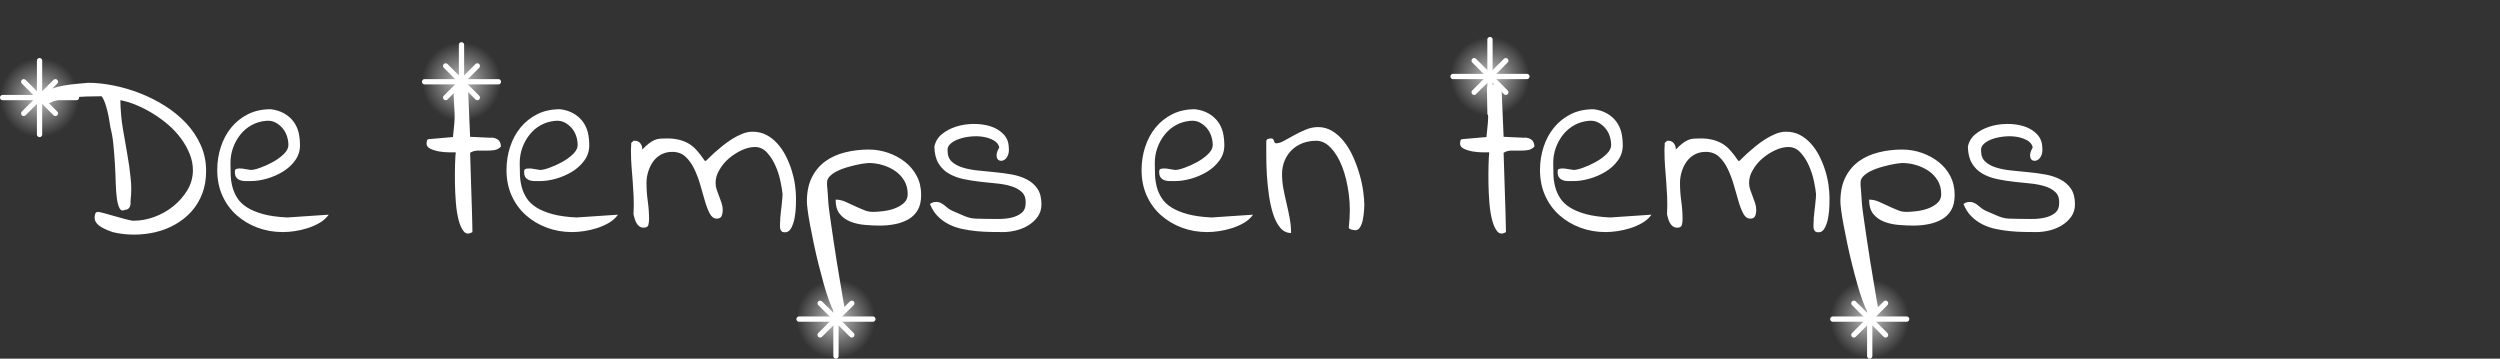 <?xml version="1.0" encoding="UTF-8"?>
<svg width="474px" height="68px" viewBox="0 0 474 68" version="1.1" xmlns="http://www.w3.org/2000/svg" xmlns:xlink="http://www.w3.org/1999/xlink">
    <rect x="0" y="0" width="474" height="68" fill="#333333" stroke="none"/>
    <!-- Generator: Sketch 52.6 (67491) - http://www.bohemiancoding.com/sketch -->
    <title>De temps en temps</title>
    <desc>Created with Sketch.</desc>
    <defs>
        <radialGradient cx="50%" cy="50%" fx="50%" fy="50%" r="50%" id="radialGradient-1">
            <stop stop-color="#FFFFFF" offset="0%"></stop>
            <stop stop-color="#FFFFFF" stop-opacity="0" offset="100%"></stop>
        </radialGradient>
    </defs>
    <g id="De-temps-en-temps" stroke="none" stroke-width="1" fill="none" fill-rule="evenodd">
        <g>
            <path d="M17.942,41.275 C17.942,41.041 17.979,40.799 18.052,40.55 C18.125,40.301 18.309,40.177 18.602,40.177 C18.748,40.177 19.122,40.257 19.722,40.418 C20.323,40.58 20.975,40.763 21.678,40.968 C22.381,41.173 23.069,41.363 23.743,41.539 C24.417,41.715 24.886,41.817 25.149,41.847 L25.369,41.847 C26.658,41.847 27.962,41.605 29.28,41.122 C30.599,40.638 31.8,39.957 32.884,39.078 C33.968,38.199 34.854,37.181 35.542,36.024 C36.231,34.867 36.575,33.614 36.575,32.267 C36.575,31.212 36.37,30.179 35.96,29.168 C35.55,28.158 35,27.184 34.312,26.246 C33.624,25.309 32.818,24.444 31.895,23.653 C30.972,22.862 29.998,22.152 28.973,21.522 C27.947,20.892 26.907,20.357 25.853,19.918 C24.798,19.479 23.787,19.171 22.82,18.995 C22.85,20.87 23.003,22.643 23.282,24.312 C23.56,25.982 23.838,27.586 24.117,29.125 C24.395,30.663 24.607,32.164 24.754,33.629 C24.93,35.094 24.93,36.559 24.754,38.023 L24.754,38.573 C24.754,38.763 24.717,38.954 24.644,39.144 C24.571,39.334 24.454,39.488 24.292,39.605 C24.131,39.723 23.934,39.781 23.699,39.781 C23.26,40.016 22.923,39.928 22.688,39.518 C22.454,39.107 22.278,38.485 22.161,37.65 C22.044,36.815 21.971,35.826 21.941,34.684 C21.912,33.541 21.861,32.347 21.788,31.102 C21.714,29.857 21.619,28.634 21.502,27.433 C21.385,26.231 21.194,25.133 20.931,24.137 C20.872,23.785 20.799,23.331 20.711,22.774 C20.623,22.218 20.506,21.639 20.359,21.039 C20.213,20.438 20.044,19.881 19.854,19.369 C19.664,18.856 19.466,18.482 19.261,18.248 C17.151,18.248 15.467,18.314 14.207,18.446 C12.947,18.578 11.944,18.731 11.197,18.907 C10.45,19.083 9.908,19.266 9.571,19.457 C9.234,19.647 8.934,19.801 8.67,19.918 L8.582,19.962 C8.523,19.991 8.479,20.006 8.45,20.006 C8.392,20.006 8.362,19.991 8.362,19.962 C8.333,19.933 8.304,19.918 8.274,19.918 C8.245,19.889 8.216,19.83 8.187,19.742 L8.077,19.413 C8.033,19.281 7.989,19.142 7.945,18.995 C7.901,18.849 7.879,18.746 7.879,18.688 L7.879,18.512 C7.879,18.102 8.091,17.75 8.516,17.457 C8.941,17.164 9.468,16.915 10.098,16.71 C10.728,16.505 11.424,16.336 12.186,16.205 C12.947,16.073 13.658,15.978 14.317,15.919 C14.976,15.86 15.533,15.809 15.987,15.765 C16.441,15.721 16.683,15.699 16.712,15.699 C18.206,15.699 19.803,15.868 21.502,16.205 C23.201,16.542 24.878,17.032 26.534,17.677 C28.189,18.321 29.771,19.12 31.28,20.072 C32.789,21.024 34.122,22.115 35.279,23.346 C36.436,24.576 37.359,25.953 38.047,27.477 C38.736,29 39.08,30.641 39.08,32.398 C39.08,34.01 38.831,35.46 38.333,36.749 C37.835,38.038 37.146,39.166 36.268,40.133 C35.389,41.1 34.363,41.913 33.191,42.572 C32.02,43.231 30.774,43.714 29.456,44.022 C28.138,44.33 26.783,44.483 25.391,44.483 C24,44.483 22.645,44.322 21.326,44 C21.062,43.912 20.74,43.788 20.359,43.626 C19.979,43.465 19.605,43.282 19.239,43.077 C18.873,42.872 18.565,42.616 18.316,42.308 C18.067,42 17.942,41.656 17.942,41.275 Z M41.189,32.223 C41.189,30.699 41.417,29.242 41.871,27.85 C42.325,26.458 42.984,25.235 43.848,24.181 C44.712,23.126 45.767,22.284 47.012,21.654 C48.257,21.024 49.7,20.709 51.341,20.709 C52.308,20.826 53.15,21.09 53.868,21.5 C54.585,21.91 55.171,22.416 55.625,23.016 C56.08,23.617 56.409,24.312 56.614,25.104 C56.79,25.865 56.878,26.686 56.878,27.564 C56.878,28.619 56.57,29.571 55.955,30.421 C55.34,31.271 54.563,31.981 53.626,32.552 C52.688,33.124 51.678,33.563 50.594,33.871 C49.51,34.178 48.499,34.332 47.562,34.332 L46.485,34.332 C46.119,34.332 45.789,34.273 45.496,34.156 C45.203,34.039 44.969,33.863 44.793,33.629 C44.617,33.395 44.529,33.043 44.529,32.574 C44.529,32.428 44.551,32.303 44.595,32.201 C44.639,32.098 44.764,32.025 44.969,31.981 C45.174,31.937 45.481,31.93 45.892,31.959 C46.302,32.018 46.858,32.105 47.562,32.223 C47.972,32.223 48.565,32.083 49.341,31.805 C50.118,31.527 50.909,31.168 51.714,30.729 C52.52,30.289 53.216,29.784 53.802,29.212 C54.388,28.641 54.681,28.077 54.681,27.521 C54.681,26.935 54.585,26.356 54.395,25.785 C54.205,25.213 53.919,24.708 53.538,24.269 C53.157,23.829 52.71,23.478 52.198,23.214 C51.685,22.95 51.106,22.848 50.462,22.906 C49.437,22.994 48.506,23.272 47.671,23.741 C46.836,24.21 46.126,24.818 45.54,25.565 C44.954,26.312 44.5,27.14 44.178,28.048 C43.855,28.956 43.694,29.908 43.694,30.904 C43.694,31.666 43.709,32.428 43.738,33.189 C43.768,33.951 43.877,34.698 44.068,35.431 C44.258,36.163 44.566,36.866 44.991,37.54 C45.416,38.214 46.031,38.807 46.836,39.32 C47.642,39.833 48.66,40.257 49.891,40.594 C51.121,40.931 52.645,41.144 54.461,41.231 L62.327,40.704 C61.858,41.349 61.265,41.876 60.547,42.286 C59.83,42.696 59.068,43.026 58.262,43.275 C57.457,43.524 56.658,43.707 55.867,43.824 C55.076,43.941 54.329,44 53.626,44 C51.927,44 50.33,43.722 48.836,43.165 C47.342,42.608 46.023,41.825 44.881,40.814 C43.738,39.803 42.837,38.573 42.178,37.123 C41.519,35.672 41.189,34.039 41.189,32.223 Z M86.409,28.883 L85.179,28.883 C84.593,28.883 83.985,28.832 83.355,28.729 C82.725,28.626 82.154,28.458 81.641,28.224 C81.128,27.989 80.872,27.652 80.872,27.213 C80.872,27.096 80.894,26.927 80.938,26.708 C80.982,26.488 81.121,26.378 81.355,26.378 L85.882,25.982 C85.999,24.898 86.087,24.012 86.146,23.324 C86.204,22.635 86.219,21.991 86.189,21.39 C86.16,20.79 86.124,20.16 86.08,19.5 C86.036,18.841 85.999,17.984 85.97,16.93 C85.97,16.725 86.014,16.563 86.102,16.446 C86.189,16.329 86.299,16.241 86.431,16.183 C86.563,16.124 86.709,16.08 86.871,16.051 C87.032,16.021 87.156,16.007 87.244,16.007 C87.42,16.007 87.603,16.065 87.793,16.183 C87.984,16.3 88.152,16.446 88.299,16.622 C88.445,16.798 88.562,16.981 88.65,17.171 C88.738,17.362 88.782,17.545 88.782,17.721 L89.134,25.938 L92.913,26.114 C93.411,26.056 93.873,26.151 94.297,26.4 C94.722,26.649 94.949,27.11 94.979,27.784 C94.627,28.165 94.202,28.392 93.704,28.465 C93.206,28.539 92.686,28.568 92.144,28.553 C91.602,28.539 91.067,28.539 90.54,28.553 C90.013,28.568 89.544,28.707 89.134,28.971 C89.134,29.146 89.148,29.63 89.178,30.421 C89.207,31.212 89.236,32.149 89.266,33.233 C89.295,34.317 89.332,35.475 89.375,36.705 C89.419,37.936 89.456,39.071 89.485,40.111 C89.515,41.151 89.537,42.037 89.551,42.77 C89.566,43.502 89.573,43.912 89.573,44 C88.899,44.41 88.357,44.374 87.947,43.89 C87.537,43.407 87.208,42.689 86.958,41.737 C86.709,40.785 86.534,39.671 86.431,38.397 C86.329,37.123 86.27,35.863 86.255,34.618 C86.241,33.373 86.248,32.223 86.277,31.168 C86.307,30.113 86.351,29.352 86.409,28.883 Z M96.033,32.223 C96.033,30.699 96.26,29.242 96.714,27.85 C97.168,26.458 97.828,25.235 98.692,24.181 C99.556,23.126 100.611,22.284 101.856,21.654 C103.101,21.024 104.544,20.709 106.185,20.709 C107.151,20.826 107.994,21.09 108.711,21.5 C109.429,21.91 110.015,22.416 110.469,23.016 C110.923,23.617 111.253,24.312 111.458,25.104 C111.634,25.865 111.722,26.686 111.722,27.564 C111.722,28.619 111.414,29.571 110.799,30.421 C110.184,31.271 109.407,31.981 108.47,32.552 C107.532,33.124 106.521,33.563 105.438,33.871 C104.354,34.178 103.343,34.332 102.405,34.332 L101.329,34.332 C100.962,34.332 100.633,34.273 100.34,34.156 C100.047,34.039 99.813,33.863 99.637,33.629 C99.461,33.395 99.373,33.043 99.373,32.574 C99.373,32.428 99.395,32.303 99.439,32.201 C99.483,32.098 99.607,32.025 99.812,31.981 C100.018,31.937 100.325,31.93 100.735,31.959 C101.146,32.018 101.702,32.105 102.405,32.223 C102.815,32.223 103.409,32.083 104.185,31.805 C104.961,31.527 105.752,31.168 106.558,30.729 C107.364,30.289 108.06,29.784 108.646,29.212 C109.231,28.641 109.524,28.077 109.524,27.521 C109.524,26.935 109.429,26.356 109.239,25.785 C109.048,25.213 108.763,24.708 108.382,24.269 C108.001,23.829 107.554,23.478 107.042,23.214 C106.529,22.95 105.95,22.848 105.306,22.906 C104.28,22.994 103.35,23.272 102.515,23.741 C101.68,24.21 100.97,24.818 100.384,25.565 C99.798,26.312 99.344,27.14 99.021,28.048 C98.699,28.956 98.538,29.908 98.538,30.904 C98.538,31.666 98.553,32.428 98.582,33.189 C98.611,33.951 98.721,34.698 98.912,35.431 C99.102,36.163 99.41,36.866 99.834,37.54 C100.259,38.214 100.875,38.807 101.68,39.32 C102.486,39.833 103.504,40.257 104.734,40.594 C105.965,40.931 107.488,41.144 109.305,41.231 L117.171,40.704 C116.702,41.349 116.109,41.876 115.391,42.286 C114.673,42.696 113.912,43.026 113.106,43.275 C112.3,43.524 111.502,43.707 110.711,43.824 C109.92,43.941 109.173,44 108.47,44 C106.77,44 105.174,43.722 103.68,43.165 C102.186,42.608 100.867,41.825 99.725,40.814 C98.582,39.803 97.681,38.573 97.022,37.123 C96.363,35.672 96.033,34.039 96.033,32.223 Z M147.889,42.462 C147.889,42.374 147.896,42.257 147.911,42.11 C147.925,41.964 147.933,41.817 147.933,41.671 L147.933,41.275 L147.977,41.012 C147.977,40.924 147.999,40.675 148.042,40.265 C148.086,39.854 148.138,39.415 148.196,38.946 C148.255,38.478 148.299,38.031 148.328,37.606 C148.357,37.181 148.372,36.91 148.372,36.793 C148.313,36.178 148.182,35.372 147.977,34.376 C147.771,33.38 147.457,32.398 147.032,31.432 C146.607,30.465 146.072,29.63 145.428,28.927 C144.783,28.224 144.021,27.872 143.143,27.872 C142.352,27.872 141.524,28.07 140.66,28.465 C139.795,28.861 138.99,29.374 138.243,30.003 C137.496,30.633 136.888,31.358 136.419,32.179 C135.921,32.97 135.672,33.805 135.672,34.684 C135.672,35.123 135.745,35.555 135.892,35.98 C136.038,36.405 136.192,36.822 136.353,37.232 C136.514,37.643 136.668,38.067 136.814,38.507 C136.961,38.946 137.034,39.4 137.034,39.869 C137.034,40.221 136.968,40.572 136.836,40.924 C136.705,41.275 136.39,41.451 135.892,41.451 C135.364,41.451 134.932,41.144 134.595,40.528 C134.258,39.913 133.951,39.129 133.672,38.177 C133.394,37.225 133.101,36.207 132.793,35.123 C132.486,34.039 132.105,33.021 131.651,32.069 C131.197,31.117 130.64,30.333 129.981,29.718 C129.322,29.103 128.479,28.795 127.454,28.795 C126.663,28.795 125.96,28.963 125.345,29.3 C124.729,29.637 124.224,30.084 123.829,30.641 C123.433,31.197 123.125,31.827 122.906,32.53 C122.686,33.233 122.576,33.951 122.576,34.684 C122.576,35.855 122.657,37.005 122.818,38.133 C122.979,39.261 123.06,40.396 123.06,41.539 C123.06,41.949 123.016,42.323 122.928,42.66 C122.84,42.997 122.547,43.165 122.049,43.165 C121.727,43.165 121.456,43.084 121.236,42.923 C121.016,42.762 120.833,42.557 120.687,42.308 C120.54,42.059 120.423,41.781 120.335,41.473 C120.247,41.166 120.174,40.895 120.115,40.66 C120.174,39.459 120.181,38.346 120.137,37.32 C120.093,36.295 120.035,35.321 119.961,34.398 C119.888,33.475 119.815,32.545 119.742,31.607 C119.668,30.67 119.632,29.674 119.632,28.619 L119.632,28.312 C119.632,28.165 119.639,28.011 119.654,27.85 C119.668,27.689 119.676,27.542 119.676,27.411 L119.676,27.125 C119.705,27.066 119.778,26.993 119.896,26.905 C120.013,26.817 120.086,26.744 120.115,26.686 L120.335,26.686 C120.833,26.686 121.199,26.861 121.434,27.213 C121.668,27.506 121.785,27.887 121.785,28.355 C122.254,27.857 122.671,27.469 123.038,27.191 C123.404,26.913 123.755,26.7 124.092,26.554 C124.429,26.407 124.781,26.319 125.147,26.29 C125.513,26.261 125.96,26.246 126.487,26.246 C127.337,26.246 128.106,26.334 128.794,26.51 C129.483,26.686 130.105,26.942 130.662,27.279 C131.219,27.616 131.731,28.062 132.2,28.619 C132.669,29.146 133.138,29.762 133.606,30.465 C133.636,30.465 133.672,30.472 133.716,30.487 C133.76,30.501 133.797,30.509 133.826,30.509 C133.855,30.509 134.002,30.37 134.266,30.091 C134.529,29.813 134.881,29.476 135.32,29.081 C135.76,28.685 136.272,28.246 136.858,27.762 C137.444,27.279 138.06,26.832 138.704,26.422 C139.349,26.012 140.008,25.667 140.682,25.389 C141.355,25.111 142.015,24.972 142.659,24.972 C143.655,24.972 144.542,25.177 145.318,25.587 C146.094,25.997 146.79,26.546 147.405,27.235 C148.021,27.923 148.548,28.7 148.987,29.564 C149.427,30.428 149.793,31.322 150.086,32.245 C150.379,33.167 150.591,34.083 150.723,34.991 C150.855,35.899 150.921,36.734 150.921,37.496 C150.921,37.789 150.914,38.294 150.899,39.012 C150.884,39.73 150.811,40.462 150.679,41.209 C150.547,41.957 150.335,42.616 150.042,43.187 C149.749,43.758 149.339,44.044 148.812,44.044 C148.548,44.044 148.357,43.993 148.24,43.89 C148.123,43.788 148.035,43.663 147.977,43.517 C147.918,43.37 147.889,43.209 147.889,43.033 L147.889,42.462 Z M152.986,38.243 C152.986,36.397 153.309,34.845 153.953,33.585 C154.598,32.325 155.455,31.314 156.524,30.553 C157.593,29.791 158.838,29.234 160.259,28.883 C161.68,28.531 163.167,28.355 164.72,28.355 C165.979,28.355 167.203,28.561 168.389,28.971 C169.576,29.381 170.638,29.952 171.575,30.685 C172.513,31.417 173.26,32.311 173.816,33.365 C174.373,34.42 174.651,35.621 174.651,36.969 C174.651,38.141 174.432,39.1 173.992,39.847 C173.553,40.594 172.952,41.18 172.19,41.605 C171.429,42.03 170.586,42.33 169.664,42.506 C168.741,42.682 167.796,42.77 166.829,42.77 C165.892,42.77 164.932,42.726 163.951,42.638 C162.969,42.55 162.068,42.345 161.248,42.022 C160.428,41.7 159.754,41.217 159.227,40.572 C158.699,39.928 158.436,39.02 158.436,37.848 C159.051,37.848 159.644,37.972 160.215,38.221 C160.787,38.47 161.365,38.734 161.951,39.012 C162.537,39.291 163.123,39.547 163.709,39.781 C164.266,40.045 164.866,40.177 165.511,40.177 C165.979,40.177 166.602,40.133 167.378,40.045 C168.155,39.957 168.887,39.789 169.576,39.54 C170.264,39.291 170.857,38.946 171.355,38.507 C171.854,38.067 172.103,37.511 172.103,36.837 C172.103,35.841 171.883,34.977 171.443,34.244 C171.004,33.512 170.433,32.904 169.729,32.42 C169.026,31.937 168.235,31.563 167.356,31.3 C166.478,31.036 165.599,30.904 164.72,30.904 C164.603,30.904 164.317,30.934 163.863,30.992 C163.409,31.051 162.889,31.146 162.303,31.278 C161.717,31.41 161.102,31.571 160.457,31.761 C159.812,31.952 159.219,32.186 158.677,32.464 C158.135,32.743 157.688,33.058 157.337,33.409 C156.985,33.761 156.81,34.156 156.81,34.596 L156.81,35.123 C156.839,35.445 156.875,35.877 156.919,36.419 C156.963,36.961 157,37.503 157.029,38.045 C157.059,38.587 157.103,39.063 157.161,39.474 C157.22,39.884 157.249,40.118 157.249,40.177 C157.308,40.646 157.41,41.371 157.557,42.352 C157.703,43.334 157.864,44.432 158.04,45.648 C158.216,46.864 158.414,48.146 158.633,49.493 C158.853,50.841 159.065,52.123 159.271,53.338 C159.476,54.554 159.659,55.646 159.82,56.612 C159.981,57.579 160.105,58.282 160.193,58.722 C160.193,58.78 160.201,58.832 160.215,58.875 C160.23,58.919 160.237,58.956 160.237,58.985 L160.237,59.029 L160.193,59.117 L160.193,59.205 C160.135,59.293 160.003,59.439 159.798,59.645 C159.563,59.82 159.417,59.937 159.358,59.996 L159.095,59.996 C158.802,59.996 158.494,59.725 158.172,59.183 C157.85,58.641 157.52,57.909 157.183,56.986 C156.846,56.063 156.509,55.001 156.172,53.8 C155.835,52.599 155.506,51.354 155.184,50.064 C154.861,48.775 154.568,47.501 154.305,46.241 C154.041,44.981 153.807,43.81 153.602,42.726 C153.396,41.642 153.243,40.704 153.14,39.913 C153.038,39.122 152.986,38.565 152.986,38.243 Z M176.321,38.683 C176.556,38.507 176.768,38.397 176.958,38.353 C177.149,38.309 177.361,38.287 177.596,38.287 C177.859,38.287 178.123,38.353 178.387,38.485 C178.65,38.617 178.892,38.778 179.112,38.968 C179.332,39.159 179.559,39.342 179.793,39.518 C180.027,39.693 180.276,39.84 180.54,39.957 C181.302,40.279 181.91,40.543 182.364,40.748 C182.818,40.953 183.235,41.114 183.616,41.231 C183.997,41.349 184.437,41.422 184.935,41.451 C185.433,41.48 186.077,41.495 186.868,41.495 C187.483,41.495 188.23,41.502 189.109,41.517 C189.988,41.532 190.823,41.458 191.614,41.297 C192.405,41.136 193.079,40.843 193.636,40.418 C194.192,39.994 194.471,39.342 194.471,38.463 C194.5,37.613 194.273,36.947 193.79,36.463 C193.306,35.98 192.654,35.606 191.834,35.343 C191.014,35.079 190.091,34.896 189.065,34.793 C188.04,34.691 186.985,34.581 185.901,34.464 C184.817,34.347 183.755,34.178 182.715,33.958 C181.675,33.739 180.745,33.395 179.925,32.926 C179.104,32.457 178.445,31.813 177.947,30.992 C177.449,30.172 177.186,29.117 177.156,27.828 C177.332,26.891 177.793,26.107 178.541,25.477 C179.288,24.847 180.181,24.364 181.221,24.027 C182.261,23.69 183.367,23.514 184.539,23.5 C185.711,23.485 186.788,23.631 187.769,23.939 C188.75,24.247 189.571,24.737 190.23,25.411 C190.889,26.085 191.233,26.92 191.263,27.916 C191.321,28.502 191.277,28.985 191.131,29.366 C190.984,29.747 190.787,30.033 190.538,30.223 C190.289,30.414 190.032,30.501 189.769,30.487 C189.505,30.472 189.3,30.37 189.153,30.179 C189.007,29.989 188.941,29.71 188.956,29.344 C188.97,28.978 189.139,28.517 189.461,27.96 C189.344,27.403 189.007,26.964 188.45,26.642 C187.894,26.319 187.249,26.092 186.517,25.96 C185.784,25.829 185,25.799 184.166,25.873 C183.331,25.946 182.569,26.1 181.88,26.334 C181.192,26.568 180.635,26.876 180.21,27.257 C179.786,27.638 179.603,28.077 179.661,28.575 C179.661,29.454 179.917,30.135 180.43,30.619 C180.943,31.102 181.609,31.476 182.43,31.739 C183.25,32.003 184.195,32.193 185.264,32.311 C186.334,32.428 187.432,32.538 188.56,32.64 C189.688,32.743 190.779,32.889 191.834,33.08 C192.889,33.27 193.841,33.585 194.69,34.024 C195.54,34.464 196.214,35.057 196.712,35.804 C197.21,36.551 197.459,37.525 197.459,38.727 C197.459,39.635 197.225,40.418 196.756,41.078 C196.287,41.737 195.694,42.286 194.976,42.726 C194.258,43.165 193.475,43.487 192.625,43.692 C191.775,43.897 190.97,44 190.208,44 C189.446,44 188.633,43.993 187.769,43.978 C186.905,43.963 186.026,43.912 185.132,43.824 C184.239,43.736 183.338,43.597 182.43,43.407 C181.521,43.216 180.679,42.923 179.903,42.528 C179.126,42.132 178.431,41.627 177.815,41.012 C177.2,40.396 176.702,39.62 176.321,38.683 Z M216.443,32.223 C216.443,30.699 216.67,29.242 217.125,27.85 C217.579,26.458 218.238,25.235 219.102,24.181 C219.966,23.126 221.021,22.284 222.266,21.654 C223.511,21.024 224.954,20.709 226.595,20.709 C227.562,20.826 228.404,21.09 229.122,21.5 C229.839,21.91 230.425,22.416 230.879,23.016 C231.333,23.617 231.663,24.312 231.868,25.104 C232.044,25.865 232.132,26.686 232.132,27.564 C232.132,28.619 231.824,29.571 231.209,30.421 C230.594,31.271 229.817,31.981 228.88,32.552 C227.942,33.124 226.932,33.563 225.848,33.871 C224.764,34.178 223.753,34.332 222.815,34.332 L221.739,34.332 C221.373,34.332 221.043,34.273 220.75,34.156 C220.457,34.039 220.223,33.863 220.047,33.629 C219.871,33.395 219.783,33.043 219.783,32.574 C219.783,32.428 219.805,32.303 219.849,32.201 C219.893,32.098 220.018,32.025 220.223,31.981 C220.428,31.937 220.735,31.93 221.146,31.959 C221.556,32.018 222.112,32.105 222.815,32.223 C223.226,32.223 223.819,32.083 224.595,31.805 C225.372,31.527 226.163,31.168 226.968,30.729 C227.774,30.289 228.47,29.784 229.056,29.212 C229.642,28.641 229.935,28.077 229.935,27.521 C229.935,26.935 229.839,26.356 229.649,25.785 C229.458,25.213 229.173,24.708 228.792,24.269 C228.411,23.829 227.964,23.478 227.452,23.214 C226.939,22.95 226.36,22.848 225.716,22.906 C224.69,22.994 223.76,23.272 222.925,23.741 C222.09,24.21 221.38,24.818 220.794,25.565 C220.208,26.312 219.754,27.14 219.432,28.048 C219.109,28.956 218.948,29.908 218.948,30.904 C218.948,31.666 218.963,32.428 218.992,33.189 C219.021,33.951 219.131,34.698 219.322,35.431 C219.512,36.163 219.82,36.866 220.245,37.54 C220.669,38.214 221.285,38.807 222.09,39.32 C222.896,39.833 223.914,40.257 225.145,40.594 C226.375,40.931 227.898,41.144 229.715,41.231 L237.581,40.704 C237.112,41.349 236.519,41.876 235.801,42.286 C235.083,42.696 234.322,43.026 233.516,43.275 C232.71,43.524 231.912,43.707 231.121,43.824 C230.33,43.941 229.583,44 228.88,44 C227.181,44 225.584,43.722 224.09,43.165 C222.596,42.608 221.277,41.825 220.135,40.814 C218.992,39.803 218.091,38.573 217.432,37.123 C216.773,35.672 216.443,34.039 216.443,32.223 Z M240.086,26.861 C240.086,26.598 240.181,26.429 240.372,26.356 C240.562,26.283 240.774,26.246 241.009,26.246 C241.185,26.246 241.309,26.29 241.382,26.378 C241.456,26.466 241.507,26.568 241.536,26.686 C241.565,26.803 241.609,26.913 241.668,27.015 C241.727,27.118 241.829,27.169 241.976,27.169 C242.386,27.169 242.884,27.008 243.47,26.686 C244.056,26.363 244.693,26.012 245.381,25.631 C246.07,25.25 246.802,24.898 247.579,24.576 C248.355,24.254 249.124,24.093 249.886,24.093 C250.882,24.093 251.797,24.349 252.632,24.862 C253.467,25.375 254.214,26.056 254.874,26.905 C255.533,27.755 256.097,28.707 256.565,29.762 C257.034,30.816 257.43,31.893 257.752,32.992 C258.074,34.09 258.309,35.16 258.455,36.2 C258.602,37.24 258.675,38.141 258.675,38.902 C258.675,39.166 258.653,39.562 258.609,40.089 C258.565,40.616 258.492,41.144 258.389,41.671 C258.287,42.198 258.118,42.66 257.884,43.055 C257.649,43.451 257.356,43.648 257.005,43.648 C256.946,43.648 256.844,43.641 256.697,43.626 C256.551,43.612 256.404,43.583 256.258,43.539 C256.111,43.495 255.987,43.443 255.884,43.385 C255.782,43.326 255.73,43.238 255.73,43.121 C255.994,40.865 255.994,38.749 255.73,36.771 C255.467,34.793 255.042,33.058 254.456,31.563 C253.87,30.069 253.152,28.883 252.303,28.004 C251.453,27.125 250.545,26.686 249.578,26.686 C248.67,26.686 247.82,26.832 247.029,27.125 C246.238,27.418 245.55,27.843 244.964,28.399 C244.378,28.956 243.917,29.63 243.58,30.421 C243.243,31.212 243.074,32.076 243.074,33.014 C243.074,33.951 243.162,34.881 243.338,35.804 C243.514,36.727 243.711,37.65 243.931,38.573 C244.151,39.496 244.349,40.426 244.524,41.363 C244.7,42.301 244.788,43.238 244.788,44.176 C243.968,44.176 243.279,43.839 242.723,43.165 C242.166,42.491 241.719,41.627 241.382,40.572 C241.045,39.518 240.782,38.331 240.591,37.013 C240.401,35.694 240.269,34.398 240.196,33.124 C240.123,31.849 240.086,30.648 240.086,29.52 L240.086,26.861 Z M282.361,28.883 L281.131,28.883 C280.545,28.883 279.937,28.832 279.307,28.729 C278.677,28.626 278.106,28.458 277.593,28.224 C277.081,27.989 276.824,27.652 276.824,27.213 C276.824,27.096 276.846,26.927 276.89,26.708 C276.934,26.488 277.073,26.378 277.308,26.378 L281.834,25.982 C281.951,24.898 282.039,24.012 282.098,23.324 C282.156,22.635 282.171,21.991 282.142,21.39 C282.112,20.79 282.076,20.16 282.032,19.5 C281.988,18.841 281.951,17.984 281.922,16.93 C281.922,16.725 281.966,16.563 282.054,16.446 C282.142,16.329 282.251,16.241 282.383,16.183 C282.515,16.124 282.662,16.08 282.823,16.051 C282.984,16.021 283.108,16.007 283.196,16.007 C283.372,16.007 283.555,16.065 283.746,16.183 C283.936,16.3 284.104,16.446 284.251,16.622 C284.397,16.798 284.515,16.981 284.603,17.171 C284.69,17.362 284.734,17.545 284.734,17.721 L285.086,25.938 L288.865,26.114 C289.363,26.056 289.825,26.151 290.25,26.4 C290.674,26.649 290.901,27.11 290.931,27.784 C290.579,28.165 290.154,28.392 289.656,28.465 C289.158,28.539 288.638,28.568 288.096,28.553 C287.554,28.539 287.02,28.539 286.492,28.553 C285.965,28.568 285.496,28.707 285.086,28.971 C285.086,29.146 285.101,29.63 285.13,30.421 C285.159,31.212 285.188,32.149 285.218,33.233 C285.247,34.317 285.284,35.475 285.328,36.705 C285.372,37.936 285.408,39.071 285.438,40.111 C285.467,41.151 285.489,42.037 285.503,42.77 C285.518,43.502 285.525,43.912 285.525,44 C284.852,44.41 284.31,44.374 283.899,43.89 C283.489,43.407 283.16,42.689 282.911,41.737 C282.662,40.785 282.486,39.671 282.383,38.397 C282.281,37.123 282.222,35.863 282.208,34.618 C282.193,33.373 282.2,32.223 282.229,31.168 C282.259,30.113 282.303,29.352 282.361,28.883 Z M291.985,32.223 C291.985,30.699 292.212,29.242 292.667,27.85 C293.121,26.458 293.78,25.235 294.644,24.181 C295.508,23.126 296.563,22.284 297.808,21.654 C299.053,21.024 300.496,20.709 302.137,20.709 C303.104,20.826 303.946,21.09 304.664,21.5 C305.381,21.91 305.967,22.416 306.421,23.016 C306.875,23.617 307.205,24.312 307.41,25.104 C307.586,25.865 307.674,26.686 307.674,27.564 C307.674,28.619 307.366,29.571 306.751,30.421 C306.136,31.271 305.359,31.981 304.422,32.552 C303.484,33.124 302.474,33.563 301.39,33.871 C300.306,34.178 299.295,34.332 298.357,34.332 L297.281,34.332 C296.915,34.332 296.585,34.273 296.292,34.156 C295.999,34.039 295.765,33.863 295.589,33.629 C295.413,33.395 295.325,33.043 295.325,32.574 C295.325,32.428 295.347,32.303 295.391,32.201 C295.435,32.098 295.56,32.025 295.765,31.981 C295.97,31.937 296.277,31.93 296.688,31.959 C297.098,32.018 297.654,32.105 298.357,32.223 C298.768,32.223 299.361,32.083 300.137,31.805 C300.914,31.527 301.705,31.168 302.51,30.729 C303.316,30.289 304.012,29.784 304.598,29.212 C305.184,28.641 305.477,28.077 305.477,27.521 C305.477,26.935 305.381,26.356 305.191,25.785 C305,25.213 304.715,24.708 304.334,24.269 C303.953,23.829 303.506,23.478 302.994,23.214 C302.481,22.95 301.902,22.848 301.258,22.906 C300.232,22.994 299.302,23.272 298.467,23.741 C297.632,24.21 296.922,24.818 296.336,25.565 C295.75,26.312 295.296,27.14 294.974,28.048 C294.651,28.956 294.49,29.908 294.49,30.904 C294.49,31.666 294.505,32.428 294.534,33.189 C294.563,33.951 294.673,34.698 294.864,35.431 C295.054,36.163 295.362,36.866 295.787,37.54 C296.211,38.214 296.827,38.807 297.632,39.32 C298.438,39.833 299.456,40.257 300.687,40.594 C301.917,40.931 303.44,41.144 305.257,41.231 L313.123,40.704 C312.654,41.349 312.061,41.876 311.343,42.286 C310.625,42.696 309.864,43.026 309.058,43.275 C308.252,43.524 307.454,43.707 306.663,43.824 C305.872,43.941 305.125,44 304.422,44 C302.723,44 301.126,43.722 299.632,43.165 C298.138,42.608 296.819,41.825 295.677,40.814 C294.534,39.803 293.633,38.573 292.974,37.123 C292.315,35.672 291.985,34.039 291.985,32.223 Z M343.841,42.462 C343.841,42.374 343.848,42.257 343.863,42.11 C343.877,41.964 343.885,41.817 343.885,41.671 L343.885,41.275 L343.929,41.012 C343.929,40.924 343.951,40.675 343.995,40.265 C344.039,39.854 344.09,39.415 344.148,38.946 C344.207,38.478 344.251,38.031 344.28,37.606 C344.31,37.181 344.324,36.91 344.324,36.793 C344.266,36.178 344.134,35.372 343.929,34.376 C343.724,33.38 343.409,32.398 342.984,31.432 C342.559,30.465 342.024,29.63 341.38,28.927 C340.735,28.224 339.974,27.872 339.095,27.872 C338.304,27.872 337.476,28.07 336.612,28.465 C335.748,28.861 334.942,29.374 334.195,30.003 C333.448,30.633 332.84,31.358 332.371,32.179 C331.873,32.97 331.624,33.805 331.624,34.684 C331.624,35.123 331.697,35.555 331.844,35.98 C331.99,36.405 332.144,36.822 332.305,37.232 C332.466,37.643 332.62,38.067 332.767,38.507 C332.913,38.946 332.986,39.4 332.986,39.869 C332.986,40.221 332.92,40.572 332.789,40.924 C332.657,41.275 332.342,41.451 331.844,41.451 C331.316,41.451 330.884,41.144 330.547,40.528 C330.21,39.913 329.903,39.129 329.625,38.177 C329.346,37.225 329.053,36.207 328.746,35.123 C328.438,34.039 328.057,33.021 327.603,32.069 C327.149,31.117 326.592,30.333 325.933,29.718 C325.274,29.103 324.432,28.795 323.406,28.795 C322.615,28.795 321.912,28.963 321.297,29.3 C320.682,29.637 320.176,30.084 319.781,30.641 C319.385,31.197 319.078,31.827 318.858,32.53 C318.638,33.233 318.528,33.951 318.528,34.684 C318.528,35.855 318.609,37.005 318.77,38.133 C318.931,39.261 319.012,40.396 319.012,41.539 C319.012,41.949 318.968,42.323 318.88,42.66 C318.792,42.997 318.499,43.165 318.001,43.165 C317.679,43.165 317.408,43.084 317.188,42.923 C316.968,42.762 316.785,42.557 316.639,42.308 C316.492,42.059 316.375,41.781 316.287,41.473 C316.199,41.166 316.126,40.895 316.067,40.66 C316.126,39.459 316.133,38.346 316.089,37.32 C316.045,36.295 315.987,35.321 315.914,34.398 C315.84,33.475 315.767,32.545 315.694,31.607 C315.621,30.67 315.584,29.674 315.584,28.619 L315.584,28.312 C315.584,28.165 315.591,28.011 315.606,27.85 C315.621,27.689 315.628,27.542 315.628,27.411 L315.628,27.125 C315.657,27.066 315.73,26.993 315.848,26.905 C315.965,26.817 316.038,26.744 316.067,26.686 L316.287,26.686 C316.785,26.686 317.151,26.861 317.386,27.213 C317.62,27.506 317.737,27.887 317.737,28.355 C318.206,27.857 318.624,27.469 318.99,27.191 C319.356,26.913 319.708,26.7 320.044,26.554 C320.381,26.407 320.733,26.319 321.099,26.29 C321.465,26.261 321.912,26.246 322.439,26.246 C323.289,26.246 324.058,26.334 324.747,26.51 C325.435,26.686 326.058,26.942 326.614,27.279 C327.171,27.616 327.684,28.062 328.152,28.619 C328.621,29.146 329.09,29.762 329.559,30.465 C329.588,30.465 329.625,30.472 329.668,30.487 C329.712,30.501 329.749,30.509 329.778,30.509 C329.808,30.509 329.954,30.37 330.218,30.091 C330.481,29.813 330.833,29.476 331.272,29.081 C331.712,28.685 332.225,28.246 332.811,27.762 C333.396,27.279 334.012,26.832 334.656,26.422 C335.301,26.012 335.96,25.667 336.634,25.389 C337.308,25.111 337.967,24.972 338.611,24.972 C339.607,24.972 340.494,25.177 341.27,25.587 C342.046,25.997 342.742,26.546 343.357,27.235 C343.973,27.923 344.5,28.7 344.939,29.564 C345.379,30.428 345.745,31.322 346.038,32.245 C346.331,33.167 346.543,34.083 346.675,34.991 C346.807,35.899 346.873,36.734 346.873,37.496 C346.873,37.789 346.866,38.294 346.851,39.012 C346.836,39.73 346.763,40.462 346.631,41.209 C346.5,41.957 346.287,42.616 345.994,43.187 C345.701,43.758 345.291,44.044 344.764,44.044 C344.5,44.044 344.31,43.993 344.192,43.89 C344.075,43.788 343.987,43.663 343.929,43.517 C343.87,43.37 343.841,43.209 343.841,43.033 L343.841,42.462 Z M348.938,38.243 C348.938,36.397 349.261,34.845 349.905,33.585 C350.55,32.325 351.407,31.314 352.476,30.553 C353.545,29.791 354.791,29.234 356.211,28.883 C357.632,28.531 359.119,28.355 360.672,28.355 C361.932,28.355 363.155,28.561 364.341,28.971 C365.528,29.381 366.59,29.952 367.527,30.685 C368.465,31.417 369.212,32.311 369.769,33.365 C370.325,34.42 370.604,35.621 370.604,36.969 C370.604,38.141 370.384,39.1 369.944,39.847 C369.505,40.594 368.904,41.18 368.143,41.605 C367.381,42.03 366.539,42.33 365.616,42.506 C364.693,42.682 363.748,42.77 362.781,42.77 C361.844,42.77 360.884,42.726 359.903,42.638 C358.921,42.55 358.021,42.345 357.2,42.022 C356.38,41.7 355.706,41.217 355.179,40.572 C354.651,39.928 354.388,39.02 354.388,37.848 C355.003,37.848 355.596,37.972 356.167,38.221 C356.739,38.47 357.317,38.734 357.903,39.012 C358.489,39.291 359.075,39.547 359.661,39.781 C360.218,40.045 360.818,40.177 361.463,40.177 C361.932,40.177 362.554,40.133 363.331,40.045 C364.107,39.957 364.839,39.789 365.528,39.54 C366.216,39.291 366.81,38.946 367.308,38.507 C367.806,38.067 368.055,37.511 368.055,36.837 C368.055,35.841 367.835,34.977 367.396,34.244 C366.956,33.512 366.385,32.904 365.682,32.42 C364.979,31.937 364.188,31.563 363.309,31.3 C362.43,31.036 361.551,30.904 360.672,30.904 C360.555,30.904 360.269,30.934 359.815,30.992 C359.361,31.051 358.841,31.146 358.255,31.278 C357.669,31.41 357.054,31.571 356.409,31.761 C355.765,31.952 355.171,32.186 354.629,32.464 C354.087,32.743 353.641,33.058 353.289,33.409 C352.937,33.761 352.762,34.156 352.762,34.596 L352.762,35.123 C352.791,35.445 352.828,35.877 352.872,36.419 C352.916,36.961 352.952,37.503 352.981,38.045 C353.011,38.587 353.055,39.063 353.113,39.474 C353.172,39.884 353.201,40.118 353.201,40.177 C353.26,40.646 353.362,41.371 353.509,42.352 C353.655,43.334 353.816,44.432 353.992,45.648 C354.168,46.864 354.366,48.146 354.585,49.493 C354.805,50.841 355.018,52.123 355.223,53.338 C355.428,54.554 355.611,55.646 355.772,56.612 C355.933,57.579 356.058,58.282 356.146,58.722 C356.146,58.78 356.153,58.832 356.167,58.875 C356.182,58.919 356.189,58.956 356.189,58.985 L356.189,59.029 L356.146,59.117 L356.146,59.205 C356.087,59.293 355.955,59.439 355.75,59.645 C355.516,59.82 355.369,59.937 355.311,59.996 L355.047,59.996 C354.754,59.996 354.446,59.725 354.124,59.183 C353.802,58.641 353.472,57.909 353.135,56.986 C352.798,56.063 352.461,55.001 352.125,53.8 C351.788,52.599 351.458,51.354 351.136,50.064 C350.813,48.775 350.521,47.501 350.257,46.241 C349.993,44.981 349.759,43.81 349.554,42.726 C349.349,41.642 349.195,40.704 349.092,39.913 C348.99,39.122 348.938,38.565 348.938,38.243 Z M372.273,38.683 C372.508,38.507 372.72,38.397 372.911,38.353 C373.101,38.309 373.313,38.287 373.548,38.287 C373.812,38.287 374.075,38.353 374.339,38.485 C374.603,38.617 374.844,38.778 375.064,38.968 C375.284,39.159 375.511,39.342 375.745,39.518 C375.979,39.693 376.229,39.84 376.492,39.957 C377.254,40.279 377.862,40.543 378.316,40.748 C378.77,40.953 379.187,41.114 379.568,41.231 C379.949,41.349 380.389,41.422 380.887,41.451 C381.385,41.48 382.029,41.495 382.82,41.495 C383.436,41.495 384.183,41.502 385.062,41.517 C385.94,41.532 386.775,41.458 387.566,41.297 C388.357,41.136 389.031,40.843 389.588,40.418 C390.145,39.994 390.423,39.342 390.423,38.463 C390.452,37.613 390.225,36.947 389.742,36.463 C389.258,35.98 388.606,35.606 387.786,35.343 C386.966,35.079 386.043,34.896 385.018,34.793 C383.992,34.691 382.938,34.581 381.854,34.464 C380.77,34.347 379.708,34.178 378.667,33.958 C377.627,33.739 376.697,33.395 375.877,32.926 C375.057,32.457 374.397,31.813 373.899,30.992 C373.401,30.172 373.138,29.117 373.108,27.828 C373.284,26.891 373.746,26.107 374.493,25.477 C375.24,24.847 376.133,24.364 377.173,24.027 C378.213,23.69 379.319,23.514 380.491,23.5 C381.663,23.485 382.74,23.631 383.721,23.939 C384.703,24.247 385.523,24.737 386.182,25.411 C386.841,26.085 387.186,26.92 387.215,27.916 C387.273,28.502 387.229,28.985 387.083,29.366 C386.937,29.747 386.739,30.033 386.49,30.223 C386.241,30.414 385.984,30.501 385.721,30.487 C385.457,30.472 385.252,30.37 385.105,30.179 C384.959,29.989 384.893,29.71 384.908,29.344 C384.922,28.978 385.091,28.517 385.413,27.96 C385.296,27.403 384.959,26.964 384.402,26.642 C383.846,26.319 383.201,26.092 382.469,25.96 C381.736,25.829 380.953,25.799 380.118,25.873 C379.283,25.946 378.521,26.1 377.833,26.334 C377.144,26.568 376.587,26.876 376.163,27.257 C375.738,27.638 375.555,28.077 375.613,28.575 C375.613,29.454 375.87,30.135 376.382,30.619 C376.895,31.102 377.562,31.476 378.382,31.739 C379.202,32.003 380.147,32.193 381.216,32.311 C382.286,32.428 383.384,32.538 384.512,32.64 C385.64,32.743 386.731,32.889 387.786,33.08 C388.841,33.27 389.793,33.585 390.643,34.024 C391.492,34.464 392.166,35.057 392.664,35.804 C393.162,36.551 393.411,37.525 393.411,38.727 C393.411,39.635 393.177,40.418 392.708,41.078 C392.239,41.737 391.646,42.286 390.928,42.726 C390.21,43.165 389.427,43.487 388.577,43.692 C387.728,43.897 386.922,44 386.16,44 C385.398,44 384.585,43.993 383.721,43.978 C382.857,43.963 381.978,43.912 381.084,43.824 C380.191,43.736 379.29,43.597 378.382,43.407 C377.474,43.216 376.631,42.923 375.855,42.528 C375.079,42.132 374.383,41.627 373.768,41.012 C373.152,40.396 372.654,39.62 372.273,38.683 Z" fill="#FFFFFF"></path>
            <g id="Star" transform="translate(0, 11)">
                <g>
                    <circle id="Oval" fill-opacity="0.7" fill="url(#radialGradient-1)" cx="7.5" cy="7.5" r="7.5"></circle>
                    <path d="M7.5,0.5 L7.5,14.5" id="Line" stroke="#FFFFFF" stroke-linecap="round"></path>
                    <path d="M7.669,3.273 L7.669,11.758" id="Line-Copy" stroke="#FFFFFF" stroke-linecap="round" transform="translate(7.604, 7.303) rotate(45) translate(-7.604, -7.303) "></path>
                    <path d="M7.598,3.212 L7.598,11.698" id="Line-Copy-2" stroke="#FFFFFF" stroke-linecap="round" transform="translate(7.604, 7.596) rotate(-45) translate(-7.604, -7.596) "></path>
                    <path d="M0.5,7.5 L14.5,7.5" id="Line-2" stroke="#FFFFFF" stroke-linecap="round"></path>
                </g>
            </g>
            <g id="Star" transform="translate(151, 53)">
                <g>
                    <circle id="Oval" fill-opacity="0.7" fill="url(#radialGradient-1)" cx="7.5" cy="7.5" r="7.5"></circle>
                    <path d="M7.5,0.5 L7.5,14.5" id="Line" stroke="#FFFFFF" stroke-linecap="round"></path>
                    <path d="M7.669,3.273 L7.669,11.758" id="Line-Copy" stroke="#FFFFFF" stroke-linecap="round" transform="translate(7.604, 7.303) rotate(45) translate(-7.604, -7.303) "></path>
                    <path d="M7.598,3.212 L7.598,11.698" id="Line-Copy-2" stroke="#FFFFFF" stroke-linecap="round" transform="translate(7.604, 7.596) rotate(-45) translate(-7.604, -7.596) "></path>
                    <path d="M0.5,7.5 L14.5,7.5" id="Line-2" stroke="#FFFFFF" stroke-linecap="round"></path>
                </g>
            </g>
            <g id="Star" transform="translate(80, 8)">
                <g>
                    <circle id="Oval" fill-opacity="0.7" fill="url(#radialGradient-1)" cx="7.5" cy="7.5" r="7.5"></circle>
                    <path d="M7.5,0.5 L7.5,14.5" id="Line" stroke="#FFFFFF" stroke-linecap="round"></path>
                    <path d="M7.669,3.273 L7.669,11.758" id="Line-Copy" stroke="#FFFFFF" stroke-linecap="round" transform="translate(7.604, 7.303) rotate(45) translate(-7.604, -7.303) "></path>
                    <path d="M7.598,3.212 L7.598,11.698" id="Line-Copy-2" stroke="#FFFFFF" stroke-linecap="round" transform="translate(7.604, 7.596) rotate(-45) translate(-7.604, -7.596) "></path>
                    <path d="M0.5,7.5 L14.5,7.5" id="Line-2" stroke="#FFFFFF" stroke-linecap="round"></path>
                </g>
            </g>
            <g id="Star" transform="translate(347, 53)">
                <g>
                    <circle id="Oval" fill-opacity="0.7" fill="url(#radialGradient-1)" cx="7.5" cy="7.5" r="7.5"></circle>
                    <path d="M7.5,0.5 L7.5,14.5" id="Line" stroke="#FFFFFF" stroke-linecap="round"></path>
                    <path d="M7.669,3.273 L7.669,11.758" id="Line-Copy" stroke="#FFFFFF" stroke-linecap="round" transform="translate(7.604, 7.303) rotate(45) translate(-7.604, -7.303) "></path>
                    <path d="M7.598,3.212 L7.598,11.698" id="Line-Copy-2" stroke="#FFFFFF" stroke-linecap="round" transform="translate(7.604, 7.596) rotate(-45) translate(-7.604, -7.596) "></path>
                    <path d="M0.5,7.5 L14.5,7.5" id="Line-2" stroke="#FFFFFF" stroke-linecap="round"></path>
                </g>
            </g>
            <g id="Star" transform="translate(275, 7)">
                <g>
                    <circle id="Oval" fill-opacity="0.7" fill="url(#radialGradient-1)" cx="7.5" cy="7.5" r="7.5"></circle>
                    <path d="M7.5,0.5 L7.5,14.5" id="Line" stroke="#FFFFFF" stroke-linecap="round"></path>
                    <path d="M7.669,3.273 L7.669,11.758" id="Line-Copy" stroke="#FFFFFF" stroke-linecap="round" transform="translate(7.604, 7.303) rotate(45) translate(-7.604, -7.303) "></path>
                    <path d="M7.598,3.212 L7.598,11.698" id="Line-Copy-2" stroke="#FFFFFF" stroke-linecap="round" transform="translate(7.604, 7.596) rotate(-45) translate(-7.604, -7.596) "></path>
                    <path d="M0.5,7.5 L14.5,7.5" id="Line-2" stroke="#FFFFFF" stroke-linecap="round"></path>
                </g>
            </g>
        </g>
    </g>
</svg>